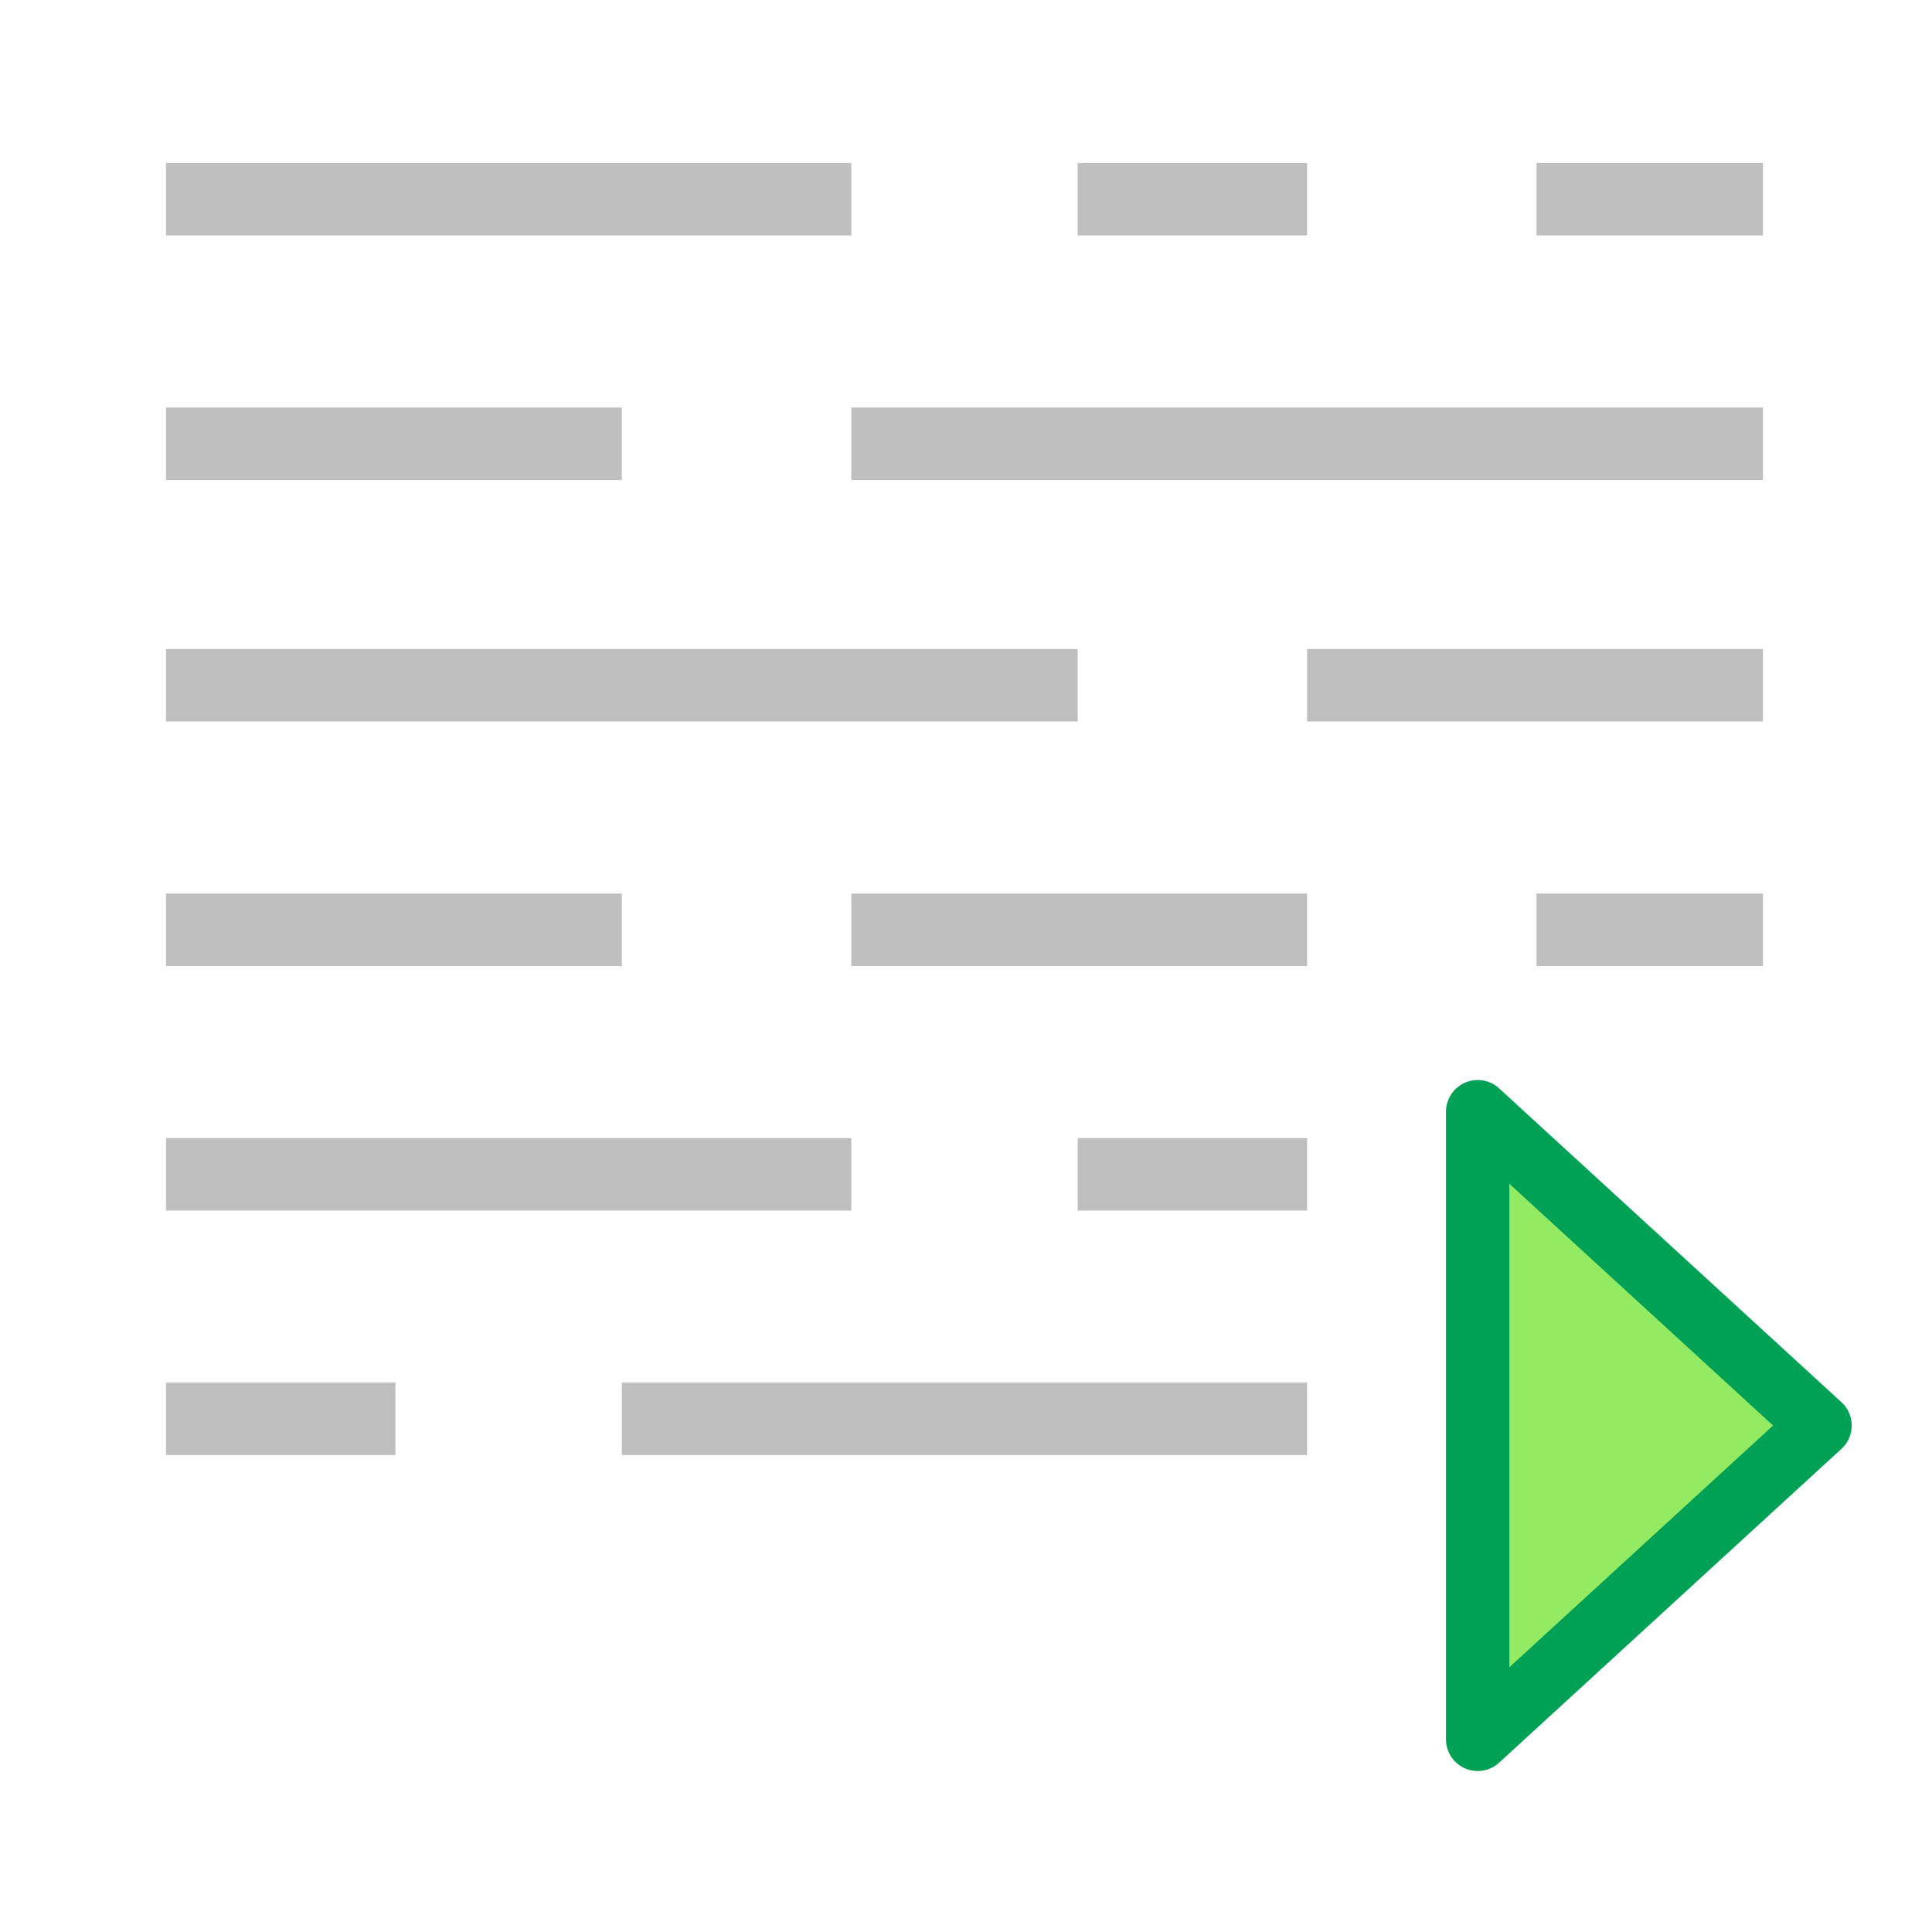 <?xml version="1.0" encoding="utf-8"?>
<!-- Generator: Adobe Illustrator 24.3.0, SVG Export Plug-In . SVG Version: 6.00 Build 0)  -->
<svg version="1.1" id="Layer_1" xmlns="http://www.w3.org/2000/svg" xmlns:xlink="http://www.w3.org/1999/xlink" x="0px" y="0px"
	 viewBox="0 0 640 640" enable-background="new 0 0 640 640" xml:space="preserve">
<path fill="#8CC63F" stroke="#006837" stroke-width="10" stroke-linejoin="round" stroke-miterlimit="10" d="M653,149"/>
<line fill="none" stroke="#BFBFBF" stroke-width="24" stroke-miterlimit="10" x1="55" y1="66" x2="282" y2="66"/>
<line fill="none" stroke="#BFBFBF" stroke-width="24" stroke-miterlimit="10" x1="357" y1="66" x2="433" y2="66"/>
<line fill="none" stroke="#BFBFBF" stroke-width="24" stroke-miterlimit="10" x1="509" y1="66" x2="584" y2="66"/>
<line fill="none" stroke="#BFBFBF" stroke-width="24" stroke-miterlimit="10" x1="55" y1="147" x2="206" y2="147"/>
<line fill="none" stroke="#BFBFBF" stroke-width="24" stroke-miterlimit="10" x1="282" y1="147" x2="584" y2="147"/>
<line fill="none" stroke="#BFBFBF" stroke-width="24" stroke-miterlimit="10" x1="55" y1="227" x2="357" y2="227"/>
<line fill="none" stroke="#BFBFBF" stroke-width="24" stroke-miterlimit="10" x1="433" y1="227" x2="584" y2="227"/>
<line fill="none" stroke="#BFBFBF" stroke-width="24" stroke-miterlimit="10" x1="55" y1="308" x2="206" y2="308"/>
<line fill="none" stroke="#BFBFBF" stroke-width="24" stroke-miterlimit="10" x1="282" y1="308" x2="433" y2="308"/>
<line fill="none" stroke="#BFBFBF" stroke-width="24" stroke-miterlimit="10" x1="509" y1="308" x2="584" y2="308"/>
<line fill="none" stroke="#BFBFBF" stroke-width="24" stroke-miterlimit="10" x1="55" y1="389" x2="282" y2="389"/>
<line fill="none" stroke="#BFBFBF" stroke-width="24" stroke-miterlimit="10" x1="55" y1="470" x2="131" y2="470"/>
<polygon fill="#93EB63" stroke="#00A155" stroke-width="21" stroke-linejoin="round" stroke-miterlimit="10" points="489.5,576.175 
	489.5,368.275 602.9,472.225 "/>
<line fill="none" stroke="#BFBFBF" stroke-width="24" stroke-miterlimit="10" x1="357" y1="389" x2="433" y2="389"/>
<line fill="none" stroke="#BFBFBF" stroke-width="24" stroke-miterlimit="10" x1="206" y1="470" x2="433" y2="470"/>
</svg>
